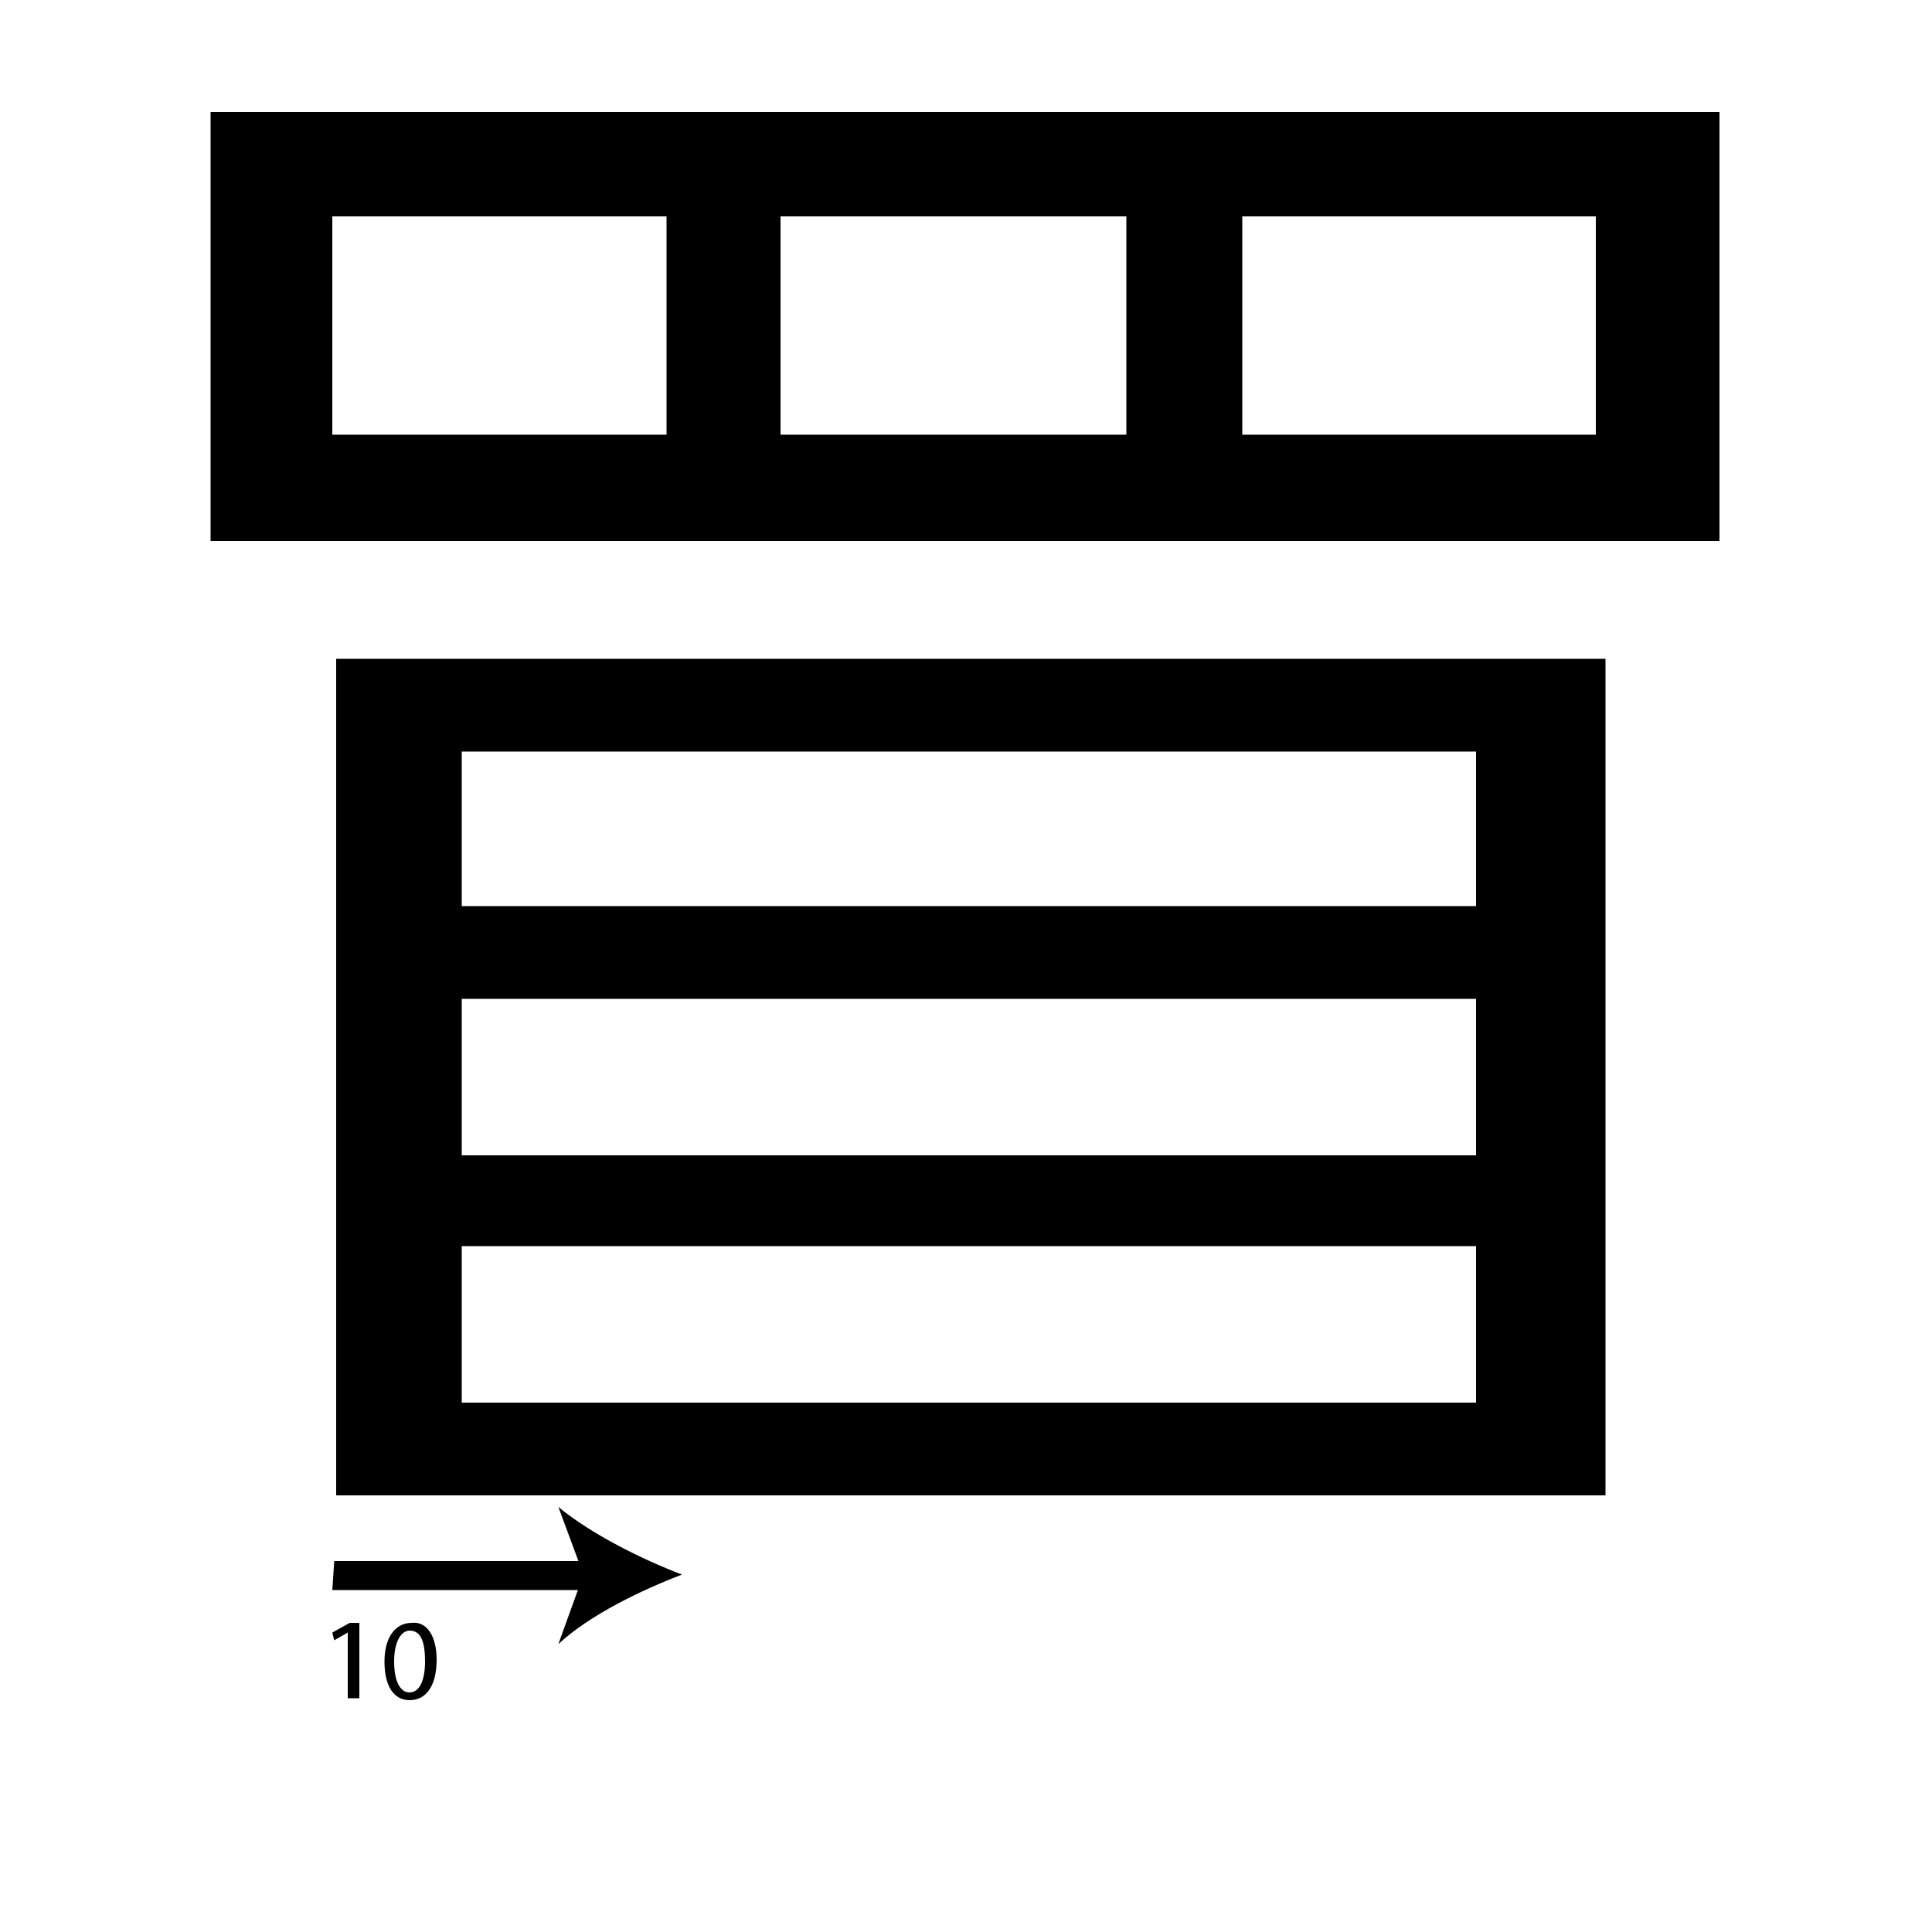 <?xml version="1.0" encoding="utf-8"?>
<!-- Generator: Adobe Illustrator 26.2.1, SVG Export Plug-In . SVG Version: 6.00 Build 0)  -->
<svg version="1.1" xmlns="http://www.w3.org/2000/svg" xmlns:xlink="http://www.w3.org/1999/xlink" x="0px" y="0px"
	 viewBox="0 0 100 100" style="enable-background:new 0 0 100 100;" xml:space="preserve" width = "100px" height = "100px">
<style type="text/css">
	.st0{display:none;}
	.st1{display:inline;}
</style> 

		<path d="M10.9,5.8h78.1V28H10.9V5.8z M17.2,11.2v11.3h17.3V11.2H17.2z M17.4,34.1h65.7v43.3H17.4V34.1z M23.9,38.9v8h52.5v-8H23.9
			z M23.9,51.7v8.1h52.5v-8.1H23.9z M23.9,64.5v8.1h52.5v-8.1H23.9z M40.4,11.2v11.3h17.9V11.2H40.4z M64.3,11.2v11.3h18.3V11.2
			H64.3z"/>

		<path d="M17.2,81.5c1.2,0,18.1,0,18.1,0"/>

			<path d="M22.5,82.3c-2.7,0-4.9,0-5.3,0l0.1-1.5c0.8,0,9.7,0,13.5,0l0,1.5C28.4,82.3,25.2,82.3,22.5,82.3z"/>

				<path d="M35.3,81.5c-2.1,0.8-4.8,2.1-6.4,3.6l1.3-3.6L28.9,78C30.6,79.4,33.2,80.7,35.3,81.5z"/>

		<path d="M18,84.5L18,84.5l-0.7,0.4l-0.1-0.4l0.9-0.5h0.5v3.9H18V84.5z"/>
		<path d="M22.6,85.9c0,1.3-0.5,2.1-1.4,2.1c-0.8,0-1.3-0.7-1.3-2c0-1.3,0.6-2,1.4-2C22.1,83.9,22.6,84.7,22.6,85.9z M20.4,86
			c0,1,0.3,1.6,0.8,1.6c0.5,0,0.8-0.6,0.8-1.6c0-1-0.2-1.6-0.8-1.6C20.8,84.4,20.4,84.9,20.4,86z"/>


</svg>